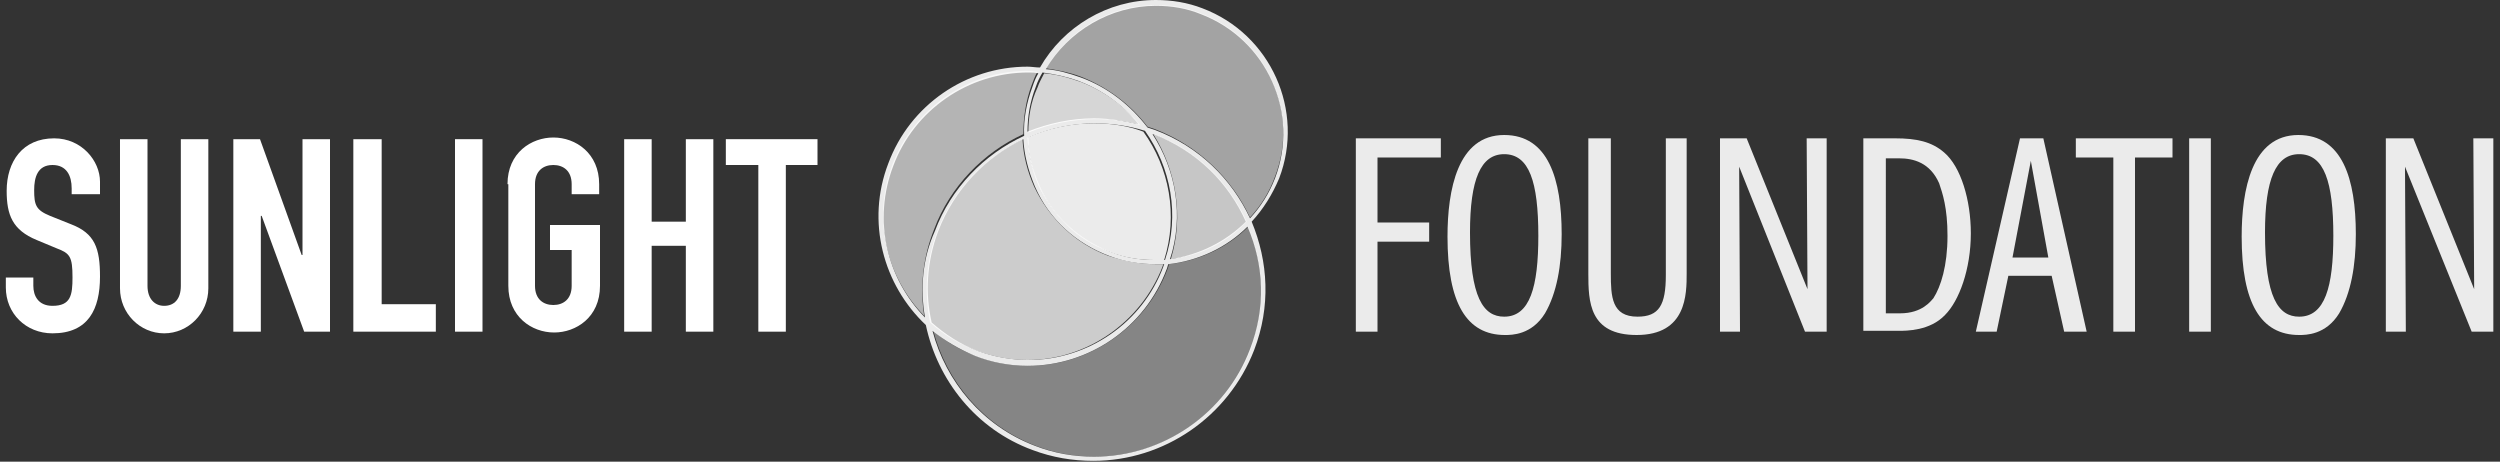 <?xml version="1.0" encoding="utf-8"?>
<!-- Generator: Adobe Illustrator 17.1.0, SVG Export Plug-In . SVG Version: 6.00 Build 0)  -->
<!DOCTYPE svg PUBLIC "-//W3C//DTD SVG 1.1//EN" "http://www.w3.org/Graphics/SVG/1.1/DTD/svg11.dtd">
<svg version="1.1" id="Layer_1" xmlns="http://www.w3.org/2000/svg" xmlns:xlink="http://www.w3.org/1999/xlink" x="0px" y="0px"
	 viewBox="0 0 300 55.4" style="enable-background:new 0 0 300 55.4;" xml:space="preserve">
<rect x="0" y="0" width="300" height="55.4" fill="#333333" stroke="none"/>
<style type="text/css">
	.st0{opacity:0.9;fill:#FFFFFF;}
	.st1{fill:none;}
	.st2{opacity:0.4;fill:#FFFFFF;}
	.st3{opacity:0.72;fill:#FFFFFF;}
	.st4{opacity:0.63;fill:#FFFFFF;}
	.st5{opacity:0.8;fill:#FFFFFF;enable-background:new    ;}
	.st6{opacity:0.75;fill:#FFFFFF;}
	.st7{opacity:0.55;fill:#FFFFFF;}
	.st8{fill:#FFFFFF;}
	.st9{opacity:0.9;}
</style>
<path class="st0" d="M131.3,14.8c-2.8,0-5.5,0.6-8,1.7c0.1,1.9,0.5,3.9,1.3,5.7c1.7,3.7,4.7,6.6,8.5,8c1.7,0.7,3.6,1,5.4,1
	c0.4,0,0.8,0,1.2,0c1.7-5.4,0.6-11.1-2.5-15.4C135.4,15.1,133.4,14.8,131.3,14.8z"/>
<path class="st1" d="M144.1,1.6c-1.7-0.7-3.6-1-5.4-1c-5.5,0-10.5,3-13.2,7.6c1.4,0.2,2.9,0.5,4.2,1c3.3,1.3,6,3.4,8,6
	c0.3,0.1,0.6,0.2,0.9,0.3c5.2,2,9.2,5.9,11.4,10.6c1.3-1.4,2.3-3,3-4.9C156,13.4,152,4.6,144.1,1.6z"/>
<path class="st2" d="M149.8,27.2c-2.5,2.5-5.9,4.1-9.5,4.5c-0.1,0.2-0.1,0.4-0.2,0.6c-2.6,6.9-9.3,11.6-16.7,11.6
	c-2.2,0-4.3-0.4-6.3-1.2c-1.9-0.7-3.6-1.7-5.1-3c1.6,6.1,6,11.4,12.3,13.8c2.3,0.9,4.7,1.3,7.1,1.3c8.3,0,15.8-5.2,18.7-12.9
	C151.9,37,151.7,31.8,149.8,27.2z"/>
<path class="st3" d="M140.5,31.1c3.5-0.4,6.7-2,9.1-4.5c-2.1-4.7-6-8.6-11.1-10.5c0,0-0.1,0-0.1,0C141.1,20.4,142.1,25.9,140.5,31.1
	z"/>
<path class="st4" d="M112.1,27.5c1.9-5.1,5.9-9.2,10.7-11.4c0-2,0.3-4,1-5.9c0.2-0.5,0.4-1.1,0.7-1.6c-0.4,0-0.8-0.1-1.2-0.1
	c-7.1,0-13.6,4.5-16.2,11.2c-2.5,6.5-0.7,13.6,3.8,18.2C110.4,34.6,110.7,31,112.1,27.5z"/>
<path class="st5" d="M123.4,15.9c2.5-1,5.2-1.6,8-1.6c1.8,0,3.6,0.2,5.4,0.7c-1.9-2.3-4.3-4.1-7.2-5.2c-1.4-0.5-2.9-0.9-4.3-1
	c-0.3,0.6-0.6,1.1-0.8,1.7C123.7,12.2,123.4,14.1,123.4,15.9z"/>
<path class="st6" d="M117.2,42.1c2,0.7,4,1.1,6.1,1.1c7.1,0,13.6-4.5,16.2-11.2c0-0.1,0.1-0.2,0.1-0.3c-0.3,0-0.6,0-1,0
	c-1.9,0-3.8-0.4-5.6-1c-4-1.5-7.1-4.5-8.9-8.3c-0.8-1.8-1.3-3.7-1.4-5.7c-4.6,2.2-8.3,6.1-10.2,11c-1.4,3.6-1.6,7.4-0.9,11
	C113.3,40.2,115.1,41.3,117.2,42.1z"/>
<path class="st1" d="M123.3,43.3c7.1,0,13.6-4.5,16.2-11.2c0-0.1,0.1-0.2,0.1-0.3c-0.3,0-0.6,0-1,0c-1.9,0-3.8-0.4-5.6-1
	c-4-1.5-7.1-4.5-8.9-8.3c-0.8-1.8-1.3-3.7-1.4-5.7c-4.6,2.2-8.3,6.1-10.2,11c-1.4,3.6-1.6,7.4-0.9,11c1.6,1.4,3.4,2.6,5.5,3.4
	C119.2,42.9,121.3,43.3,123.3,43.3z"/>
<path class="st1" d="M122.8,16.1c0-2,0.3-4,1-5.9c0.2-0.5,0.4-1.1,0.7-1.6c-0.4,0-0.8-0.1-1.2-0.1c-7.1,0-13.6,4.5-16.2,11.2
	c-2.5,6.5-0.7,13.6,3.8,18.2c-0.5-3.4-0.2-7,1.1-10.5C114,22.4,117.9,18.4,122.8,16.1z"/>
<path class="st1" d="M140.3,31.7c-0.1,0.2-0.1,0.4-0.2,0.6c-2.6,6.9-9.3,11.6-16.7,11.6c-2.2,0-4.3-0.4-6.3-1.2
	c-1.9-0.7-3.6-1.7-5.1-3c1.6,6.1,6,11.4,12.3,13.8c2.3,0.9,4.7,1.3,7.1,1.3c8.3,0,15.8-5.2,18.7-12.9c1.9-4.9,1.6-10.2-0.2-14.7
	C147.2,29.7,143.9,31.3,140.3,31.7z"/>
<path class="st7" d="M144.1,1.6c-1.7-0.7-3.6-1-5.4-1c-5.5,0-10.5,3-13.2,7.6c1.4,0.2,2.9,0.5,4.2,1c3.3,1.3,6,3.4,8,6
	c0.3,0.1,0.6,0.2,0.9,0.3c5.2,2,9.2,5.9,11.4,10.6c1.3-1.4,2.3-3,3-4.9C156,13.4,152,4.6,144.1,1.6z"/>
<path class="st0" d="M144.3,1c-1.8-0.7-3.7-1-5.6-1c-5.8,0-11.1,3.2-13.9,8.1c-0.5,0-1-0.1-1.5-0.1c-7.4,0-14.1,4.6-16.7,11.6
	c-2.7,7-0.6,14.6,4.5,19.4c1.4,6.6,6,12.5,12.8,15c2.4,0.9,4.8,1.3,7.3,1.3c8.5,0,16.2-5.3,19.3-13.3c2-5.2,1.7-10.6-0.3-15.4
	c1.4-1.5,2.5-3.3,3.3-5.2C156.6,13.3,152.5,4.1,144.3,1z M139.8,31.2c-0.4,0-0.8,0-1.2,0c-1.9,0-3.7-0.3-5.4-1
	c-3.8-1.5-6.9-4.3-8.5-8c-0.8-1.8-1.3-3.7-1.3-5.7c2.5-1.1,5.2-1.7,8-1.7c2,0,4.1,0.3,6,0.9C140.5,20.1,141.6,25.8,139.8,31.2z
	 M138.3,16.1c0,0,0.1,0,0.1,0c5.2,2,9,5.8,11.1,10.5c-2.4,2.4-5.6,4-9.1,4.5C142.1,25.9,141.1,20.4,138.3,16.1z M131.3,14.2
	c-2.8,0-5.5,0.6-8,1.6c0-1.8,0.3-3.6,1-5.4c0.2-0.6,0.5-1.2,0.8-1.7c1.5,0.2,2.9,0.5,4.3,1c2.9,1.1,5.4,2.9,7.2,5.2
	C134.9,14.5,133.1,14.2,131.3,14.2z M150,26.2c-2.2-4.7-6.1-8.6-11.4-10.6c-0.3-0.1-0.6-0.2-0.9-0.3c-2-2.6-4.7-4.8-8-6
	c-1.4-0.5-2.8-0.9-4.2-1c2.7-4.6,7.8-7.6,13.2-7.6c1.9,0,3.7,0.3,5.4,1c7.9,3,11.9,11.9,8.9,19.7C152.3,23.2,151.3,24.8,150,26.2z
	 M111,38.1c-4.6-4.7-6.3-11.7-3.8-18.2c2.5-6.7,9-11.2,16.2-11.2c0.4,0,0.8,0,1.2,0.1c-0.3,0.5-0.5,1-0.7,1.6
	c-0.7,1.9-1.1,3.9-1,5.9c-4.8,2.2-8.8,6.3-10.7,11.4C110.7,31,110.4,34.6,111,38.1z M112.6,27.7c1.9-4.9,5.6-8.8,10.2-11
	c0.1,1.9,0.6,3.8,1.4,5.7c1.7,3.9,4.9,6.8,8.9,8.3c1.8,0.7,3.7,1,5.6,1c0.3,0,0.6,0,1,0c0,0.1-0.1,0.2-0.1,0.3
	c-2.5,6.7-9,11.2-16.2,11.2c-2.1,0-4.2-0.4-6.1-1.1c-2.1-0.8-3.9-2-5.5-3.4C111,35.2,111.2,31.4,112.6,27.7z M150,41.9
	c-2.9,7.7-10.4,12.9-18.7,12.9c-2.4,0-4.8-0.4-7.1-1.3c-6.3-2.4-10.7-7.7-12.3-13.8c1.5,1.2,3.2,2.2,5.1,3c2,0.8,4.2,1.2,6.3,1.2
	c7.4,0,14.1-4.6,16.7-11.6c0.1-0.2,0.1-0.4,0.2-0.6c3.6-0.4,7-2,9.5-4.5C151.7,31.8,151.9,37,150,41.9z"/>
<g>
	<path class="st8" d="M11.9,23.3H8.6v-0.7c0-1.5-0.6-2.8-2.3-2.8c-1.8,0-2.2,1.5-2.2,3c0,1.8,0.2,2.4,1.9,3.1l2.5,1
		c2.9,1.1,3.5,2.9,3.5,6.3c0,3.9-1.4,6.8-5.7,6.8c-3.2,0-5.6-2.4-5.6-5.5v-1.2h3.3v1c0,1.2,0.6,2.4,2.3,2.4c2.2,0,2.4-1.3,2.4-3.4
		c0-2.5-0.3-2.9-1.9-3.5l-2.4-1c-2.9-1.2-3.6-3-3.6-5.9c0-3.5,1.9-6.3,5.7-6.3c3.3,0,5.5,2.7,5.5,5.2V23.3z"/>
	<path class="st8" d="M25,34.6c0,3-2.4,5.4-5.3,5.4c-2.9,0-5.3-2.4-5.3-5.4V16.7h3.3v17.6c0,1.6,0.9,2.4,2,2.4c1.2,0,2-0.8,2-2.4
		V16.7H25V34.6z"/>
	<path class="st8" d="M28,16.7h3.2l5,13.9h0.1V16.7h3.3v23.1h-3.1l-5.1-13.9h-0.1v13.9H28V16.7z"/>
	<path class="st8" d="M42.5,16.7h3.3v19.8h6.5v3.3h-9.9V16.7z"/>
	<path class="st8" d="M54.6,16.7h3.3v23.1h-3.3V16.7z"/>
	<path class="st8" d="M60.9,22.1c0-3.8,2.9-5.6,5.5-5.6c2.7,0,5.5,1.9,5.5,5.6v1.2h-3.3v-1.2c0-1.6-1-2.3-2.2-2.3
		c-1.2,0-2.2,0.7-2.2,2.3v12.2c0,1.6,1,2.3,2.2,2.3c1.2,0,2.2-0.7,2.2-2.3V30h-2.6V27H72v7.3c0,3.8-2.9,5.6-5.5,5.6
		c-2.7,0-5.5-1.9-5.5-5.6V22.1z"/>
	<path class="st8" d="M74.9,16.7h3.3v9.9h4.1v-9.9h3.3v23.1h-3.3V29.5h-4.1v10.3h-3.3V16.7z"/>
	<path class="st8" d="M90.9,19.8h-3.8v-3.1h11v3.1h-3.8v20h-3.3V19.8z"/>
</g>
<g class="st9">
	<path class="st8" d="M165.3,26.7h6.2V29h-6.2v10.8h-2.6V16.6h10.2v2.3h-7.6V26.7z"/>
	<path class="st8" d="M187.4,28.1c0,3.8-0.6,7.1-2,9.5c-1.6,2.6-4,2.6-4.8,2.6c-4.6,0-6.9-3.8-6.9-11.8c0-5.6,1.2-12.2,6.8-12.2
		C185.8,16.2,187.4,21.5,187.4,28.1z M176.4,27.9c0,7.8,1.6,10.1,4.1,10.1c3.1,0,4.1-3.6,4.1-9.7c0-6.5-1.1-9.8-4.1-9.8
		C177.7,18.5,176.4,21.5,176.4,27.9z"/>
	<path class="st8" d="M193.3,16.6v16.2c0,2.8,0.1,5.2,3.2,5.2c2.6,0,3.4-1.4,3.4-5V16.6h2.5v16.2c0,2.5,0,7.4-6,7.4
		c-5.7,0-5.8-4-5.8-7.4V16.6H193.3z"/>
	<path class="st8" d="M206.4,16.6h3.2l7.3,18.1l-0.1-18.1h2.4v23.2h-2.6L208.7,20l0.1,19.8h-2.4V16.6z"/>
	<path class="st8" d="M223.6,16.6h3.8c2.6,0,4.4,0.4,5.9,1.7c2,1.7,3.2,5.7,3.2,9.7c0,4.3-1.4,8.1-3.1,9.8c-1.8,1.9-4.6,1.9-5.6,1.9
		h-4.2V16.6z M226.2,37.6h1.8c2.7,0,3.7-1.5,4-1.8c0.9-1.4,1.7-3.9,1.7-7.5c0-3.4-0.6-5.1-1-6.3c-1.1-2.5-3.1-3-4.8-3h-1.6V37.6z"/>
	<path class="st8" d="M245.2,16.6l5.2,23.2h-2.7l-1.5-6.7H241l-1.4,6.7h-2.5l5.3-23.2H245.2z M245.8,30.9l-2.1-11.6l-2.2,11.6H245.8
		z"/>
	<path class="st8" d="M253.6,18.9h-4.5v-2.3h11.6v2.3h-4.5v20.9h-2.6V18.9z"/>
	<path class="st8" d="M262.7,16.6h2.6v23.2h-2.6V16.6z"/>
	<path class="st8" d="M282.7,28.1c0,3.8-0.6,7.1-2,9.5c-1.6,2.6-4,2.6-4.8,2.6c-4.6,0-6.9-3.8-6.9-11.8c0-5.6,1.2-12.2,6.8-12.2
		C281.1,16.2,282.7,21.5,282.7,28.1z M271.8,27.9c0,7.8,1.6,10.1,4.1,10.1c3.1,0,4.1-3.6,4.1-9.7c0-6.5-1.1-9.8-4.1-9.8
		C273.1,18.5,271.8,21.5,271.8,27.9z"/>
	<path class="st8" d="M286.4,16.6h3.2l7.3,18.1l-0.1-18.1h2.4v23.2h-2.6L288.6,20l0.1,19.8h-2.4V16.6z"/>
</g>
</svg>
